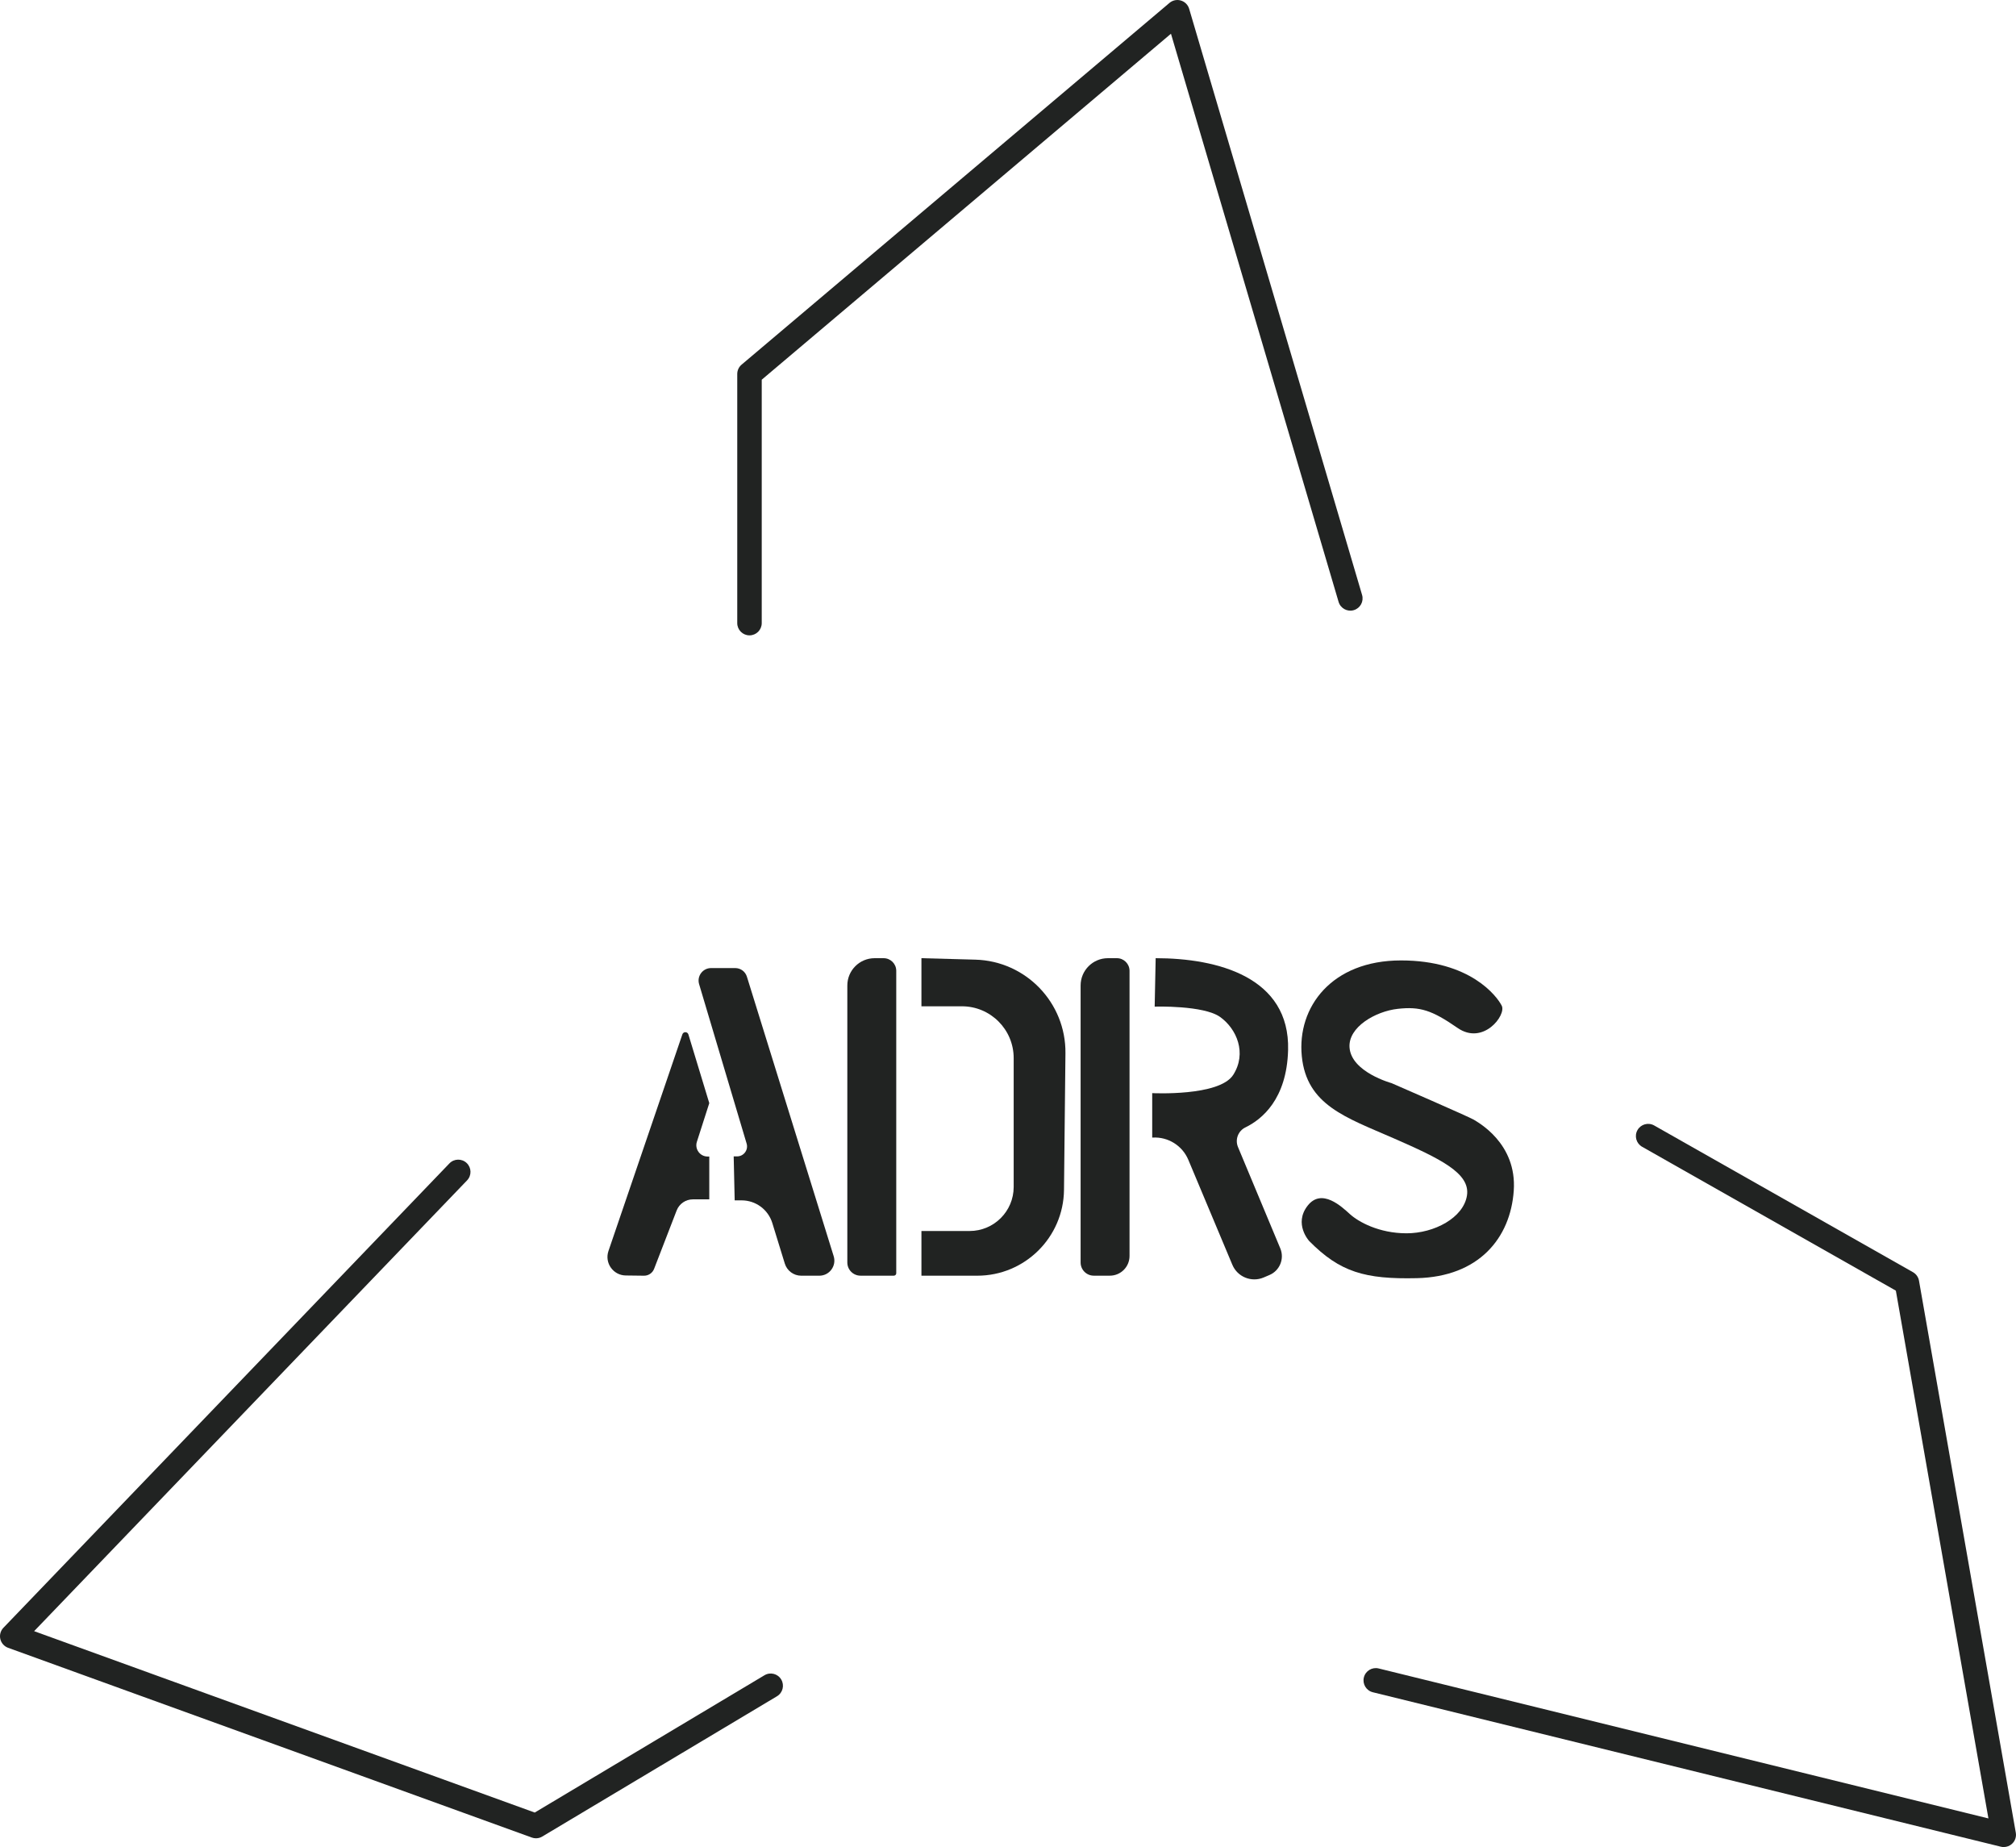 <?xml version="1.0" encoding="utf-8"?>
<!-- Generator: Adobe Illustrator 27.6.1, SVG Export Plug-In . SVG Version: 6.00 Build 0)  -->
<svg version="1.1" id="Capa_1" xmlns="http://www.w3.org/2000/svg" xmlns:xlink="http://www.w3.org/1999/xlink" x="0px" y="0px"
	 viewBox="0 0 80.93 74.135" style="enable-background:new 0 0 80.93 74.135;" xml:space="preserve">
<style type="text/css">
	.st0{fill:#212322;}
</style>
<g>
	<path class="st0" d="M30.087,25.501c0.272,0,0.492-0.22,0.492-0.492v-9.769L47.007,1.354
		l6.729,22.803c0.077,0.261,0.351,0.409,0.611,0.332
		c0.261-0.077,0.409-0.35,0.332-0.611L47.737,0.353
		c-0.047-0.159-0.171-0.284-0.331-0.332c-0.159-0.048-0.332-0.012-0.459,0.096
		L29.77,14.636c-0.111,0.093-0.174,0.231-0.174,0.376v9.997
		C29.596,25.281,29.816,25.501,30.087,25.501z"/>
	<path class="st0" d="M30.688,67.239l-9.222,5.51L1.37,65.469L18.75,47.376
		c0.188-0.196,0.182-0.507-0.014-0.695c-0.196-0.188-0.507-0.182-0.695,0.014
		L0.137,65.333c-0.115,0.12-0.162,0.29-0.124,0.452
		c0.038,0.162,0.155,0.294,0.311,0.351l21.026,7.617
		c0.054,0.02,0.111,0.029,0.167,0.029c0.088,0,0.175-0.023,0.252-0.07
		l9.422-5.63c0.233-0.139,0.309-0.441,0.17-0.674
		C31.223,67.175,30.921,67.099,30.688,67.239z"/>
	<path class="st0" d="M80.922,73.558L77.036,51.404c-0.025-0.145-0.114-0.27-0.242-0.343
		l-10.389-5.889c-0.236-0.134-0.536-0.051-0.67,0.185
		c-0.134,0.236-0.051,0.536,0.185,0.67l10.187,5.775l3.716,21.183L55.346,66.966
		c-0.264-0.065-0.53,0.096-0.595,0.36s0.096,0.53,0.36,0.595l25.209,6.199
		c0.039,0.01,0.078,0.014,0.117,0.014c0.123,0,0.244-0.046,0.336-0.133
		C80.895,73.889,80.951,73.722,80.922,73.558z"/>
	<path class="st0" d="M25.118,51.193l0.734,0.009c0.179,0.002,0.341-0.107,0.406-0.275
		l0.905-2.342c0.104-0.27,0.363-0.447,0.652-0.447h0.658v-1.719h-0.067
		c-0.307,0-0.524-0.299-0.431-0.591l0.498-1.552l-0.838-2.757
		c-0.036-0.118-0.202-0.121-0.242-0.004l-2.968,8.698
		C24.264,50.69,24.615,51.186,25.118,51.193z"/>
	<path class="st0" d="M29.983,39.199c-0.064-0.205-0.253-0.344-0.467-0.344h-0.97
		c-0.336,0-0.577,0.323-0.481,0.645l1.907,6.398
		c0.077,0.256-0.115,0.515-0.382,0.515h-0.137l0.04,1.765h0.279
		c0.565,0,1.064,0.368,1.231,0.908l0.502,1.629
		c0.089,0.289,0.356,0.487,0.659,0.487h0.726c0.408,0,0.698-0.395,0.577-0.784
		L29.983,39.199z"/>
	<path class="st0" d="M35.472,38.458h-0.361c-0.605,0-1.096,0.491-1.096,1.096v11.118
		c0,0.292,0.237,0.529,0.529,0.529h1.338c0.053,0,0.097-0.043,0.097-0.096V38.965
		C35.979,38.685,35.752,38.458,35.472,38.458z"/>
	<path class="st0" d="M44.837,38.458h-0.361c-0.605,0-1.096,0.491-1.096,1.096v11.118
		c0,0.292,0.237,0.529,0.529,0.529h0.644c0.437,0,0.791-0.354,0.791-0.791V38.965
		C45.343,38.685,45.116,38.458,44.837,38.458z"/>
	<path class="st0" d="M39.155,38.517l-2.165-0.059v1.931h1.624
		c1.148,0,2.079,0.931,2.079,2.079v5.171c0,0.977-0.792,1.769-1.769,1.769h-1.934
		v1.794h2.24c1.909,0,3.463-1.537,3.483-3.446l0.058-5.484
		C42.792,40.244,41.183,38.573,39.155,38.517z"/>
	<path class="st0" d="M49.995,45.25c0.652-0.316,1.661-1.123,1.714-3.102
		c0.079-2.936-2.839-3.69-5.316-3.69l-0.04,1.944c0,0,1.965-0.06,2.629,0.417
		c0.664,0.476,1.08,1.448,0.525,2.321c-0.555,0.873-3.253,0.734-3.253,0.734
		v1.785l0.021-0.001c0.617-0.035,1.19,0.323,1.429,0.893l1.767,4.212
		c0.205,0.489,0.769,0.718,1.258,0.51l0.232-0.099
		c0.414-0.176,0.608-0.653,0.435-1.068l-1.698-4.067
		C49.572,45.738,49.702,45.392,49.995,45.25z"/>
	<path class="st0" d="M56.879,51.301c2.48-0.057,3.756-1.602,3.889-3.51
		c0.134-1.908-1.447-2.749-1.604-2.85c-0.156-0.101-3.302-1.468-3.302-1.468
		s-1.608-0.438-1.686-1.423c-0.065-0.826,1.043-1.46,1.936-1.559
		c0.893-0.099,1.369,0.052,2.4,0.766c1.031,0.714,1.964-0.516,1.774-0.891
		c-0.189-0.375-1.259-1.818-4.044-1.818c-2.786,0-4.177,1.876-3.983,3.841
		c0.193,1.965,1.767,2.458,3.668,3.289c1.901,0.831,3.101,1.411,2.963,2.304
		c-0.139,0.893-1.309,1.518-2.426,1.518s-1.938-0.467-2.268-0.765
		c-0.33-0.298-1.138-1.071-1.705-0.34c-0.567,0.731,0.066,1.416,0.066,1.416
		C53.789,51.057,54.79,51.349,56.879,51.301z"/>
</g>
</svg>
